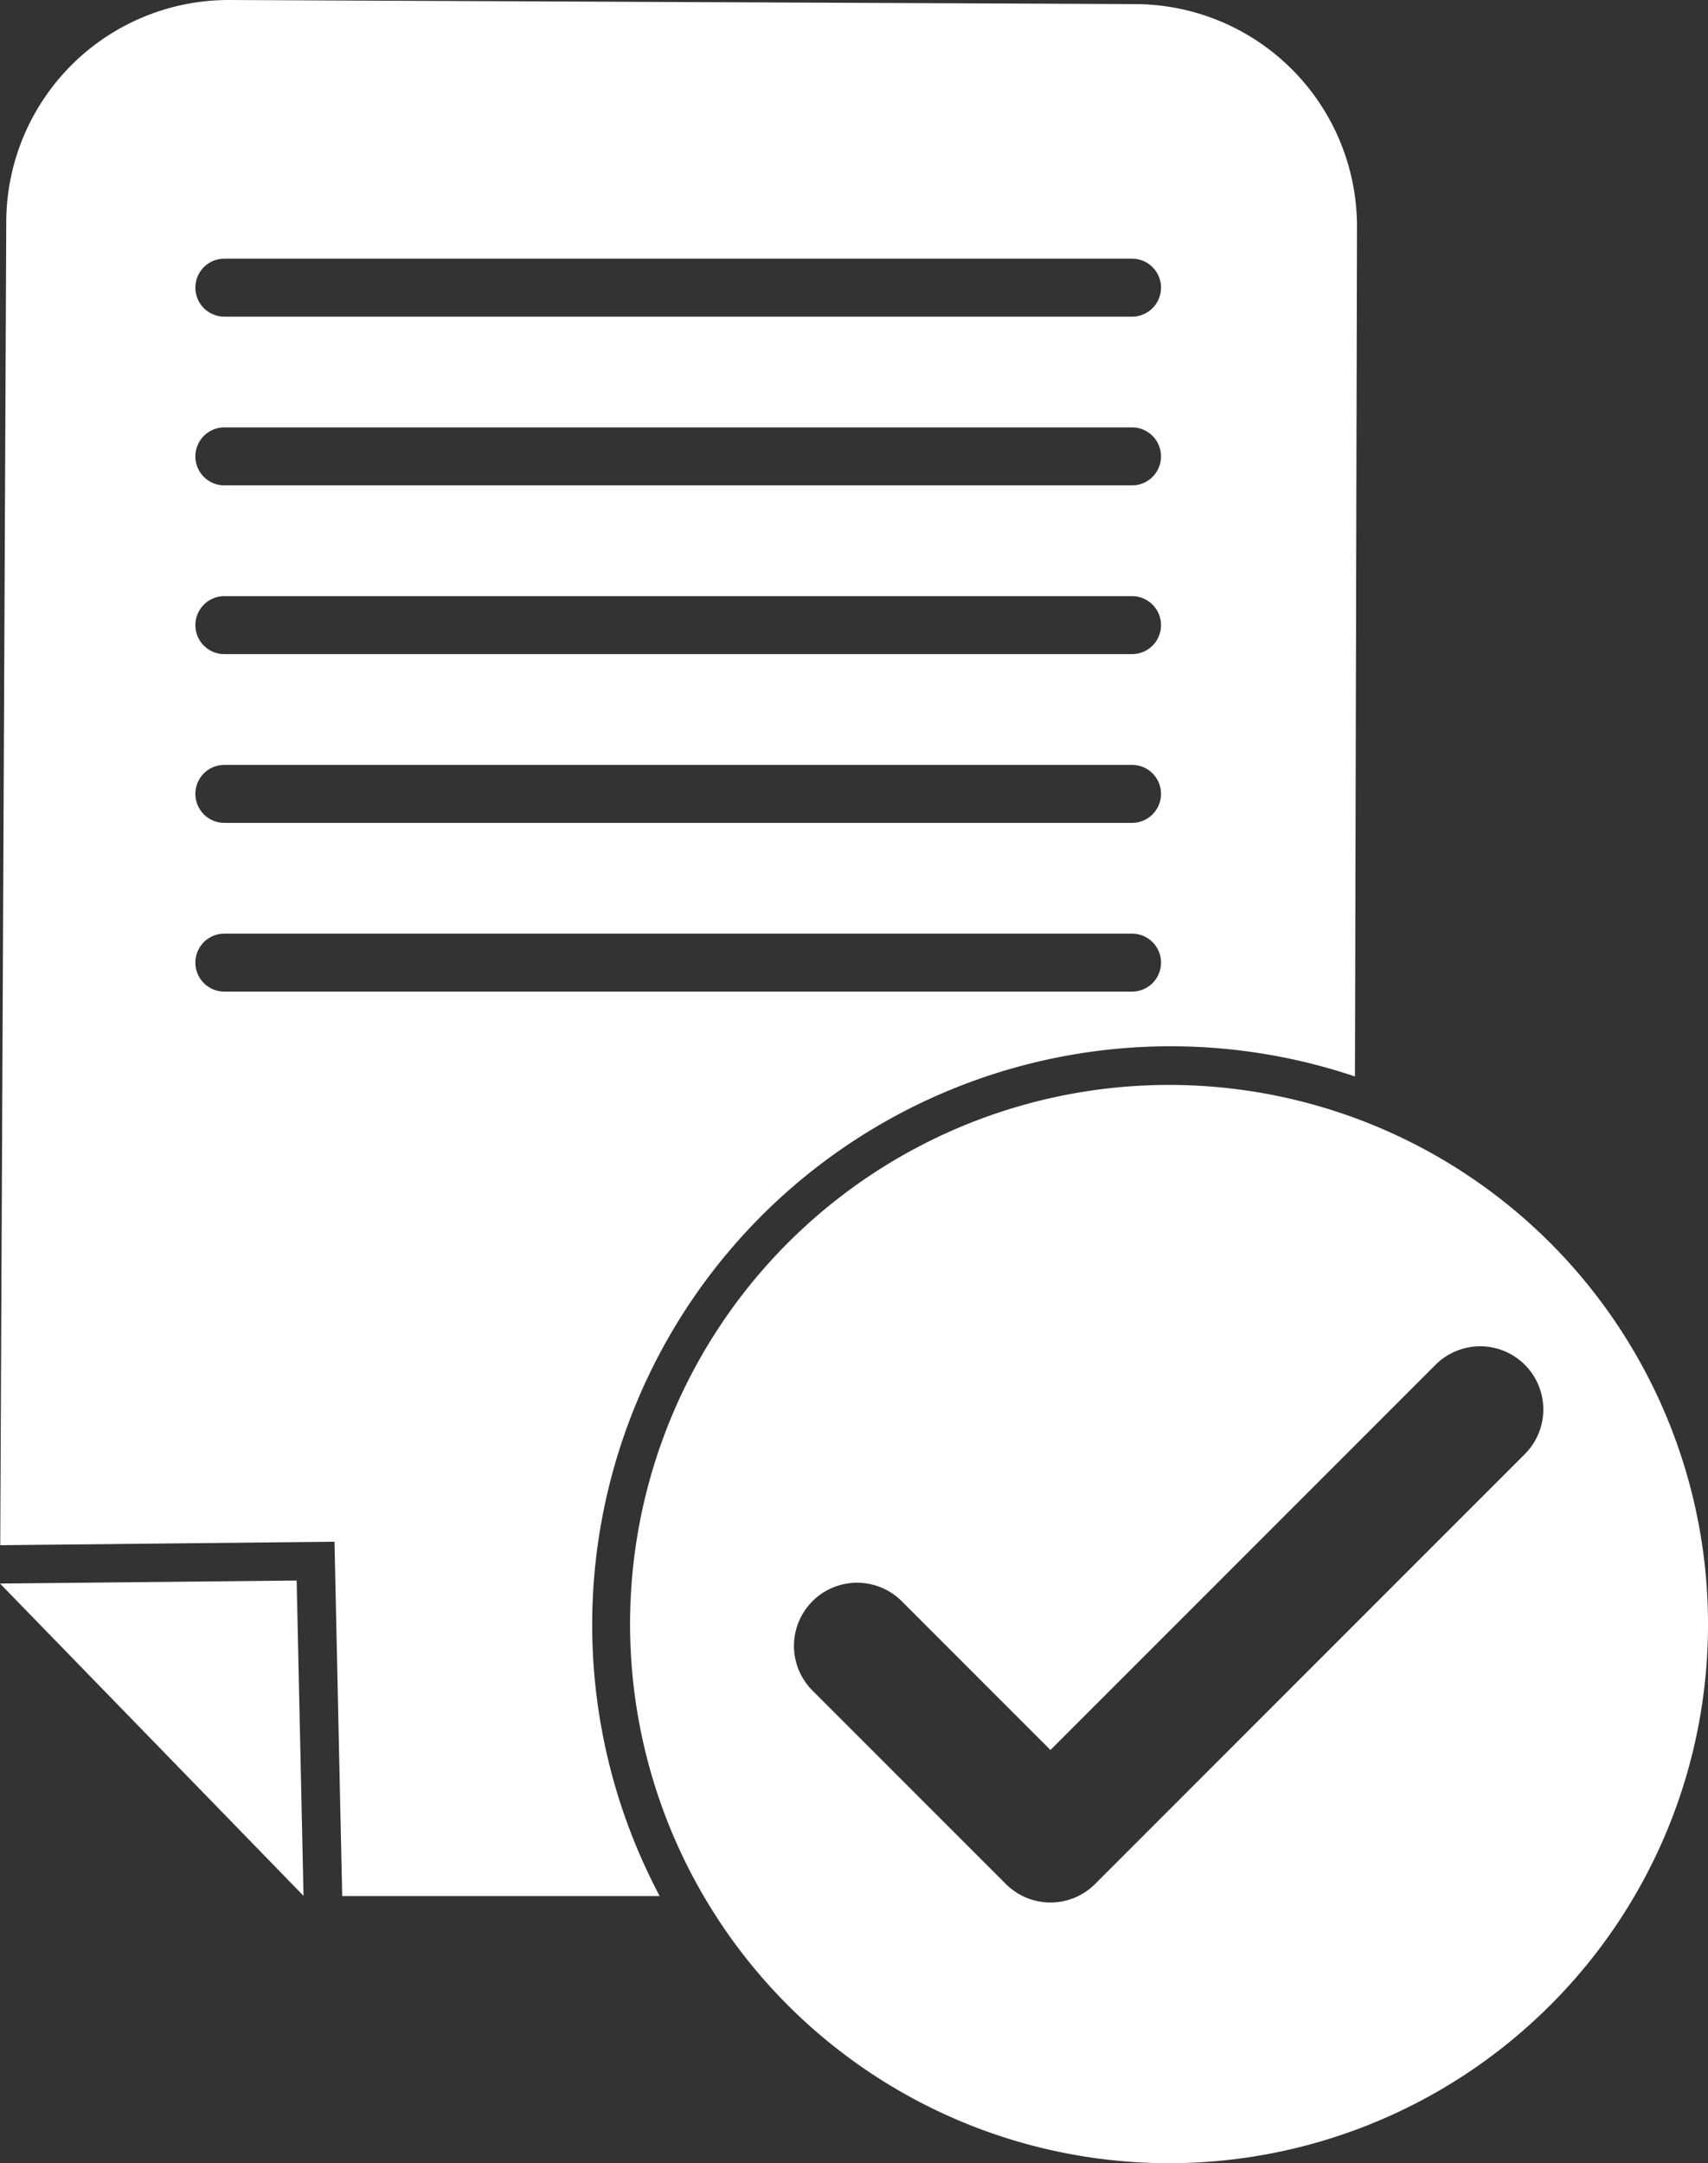 <svg id="Layer_x0020_1" xmlns="http://www.w3.org/2000/svg" width="14.175" height="17.947" viewBox="0 0 14.175 17.947">
  <rect x="0" y="0" width="14.175" height="17.947" fill="#333333" stroke="none"/>
  <g id="_432587416" transform="translate(0 0)">
    <path id="_432588304" d="M26.132,26.215a4.473,4.473,0,1,0-1.31,3.163A4.459,4.459,0,0,0,26.132,26.215ZM20.675,27.26l3.2-3.2a.524.524,0,0,1,.741.741l-3.57,3.57a.523.523,0,0,1-.742,0l-1.6-1.6a.524.524,0,1,1,.741-.741Z" transform="translate(-11.957 -12.741)" fill="#fff" fill-rule="evenodd"/>
    <path id="_432587656" d="M15.819,1.883A1.846,1.846,0,0,0,13.987.034L6.458,0A1.846,1.846,0,0,0,4.609,1.832L4.559,12.82l2.774-.029.064,2.94,2.635,0a4.8,4.8,0,0,1,5.77-6.8Zm-9.4,1.663a.24.24,0,0,0,0,.481h7.533a.24.24,0,0,0,0-.481Zm0,1.4a.24.24,0,0,0,0,.481h7.533a.24.24,0,1,0,0-.481Zm0,1.4a.24.24,0,0,0,0,.481h7.533a.24.24,0,0,0,0-.481Zm0,1.4a.24.24,0,0,0,0,.481h7.533a.24.24,0,1,0,0-.481Zm0-5.6a.24.24,0,0,0,0,.481h7.533a.24.24,0,1,0,0-.481Z" transform="translate(-4.557 0)" fill="#fff" fill-rule="evenodd"/>
    <path id="_432587584" d="M4.555,31.7l2.462-.025.057,2.616Z" transform="translate(-4.555 -18.562)" fill="#fff" fill-rule="evenodd"/>
  </g>
</svg>
